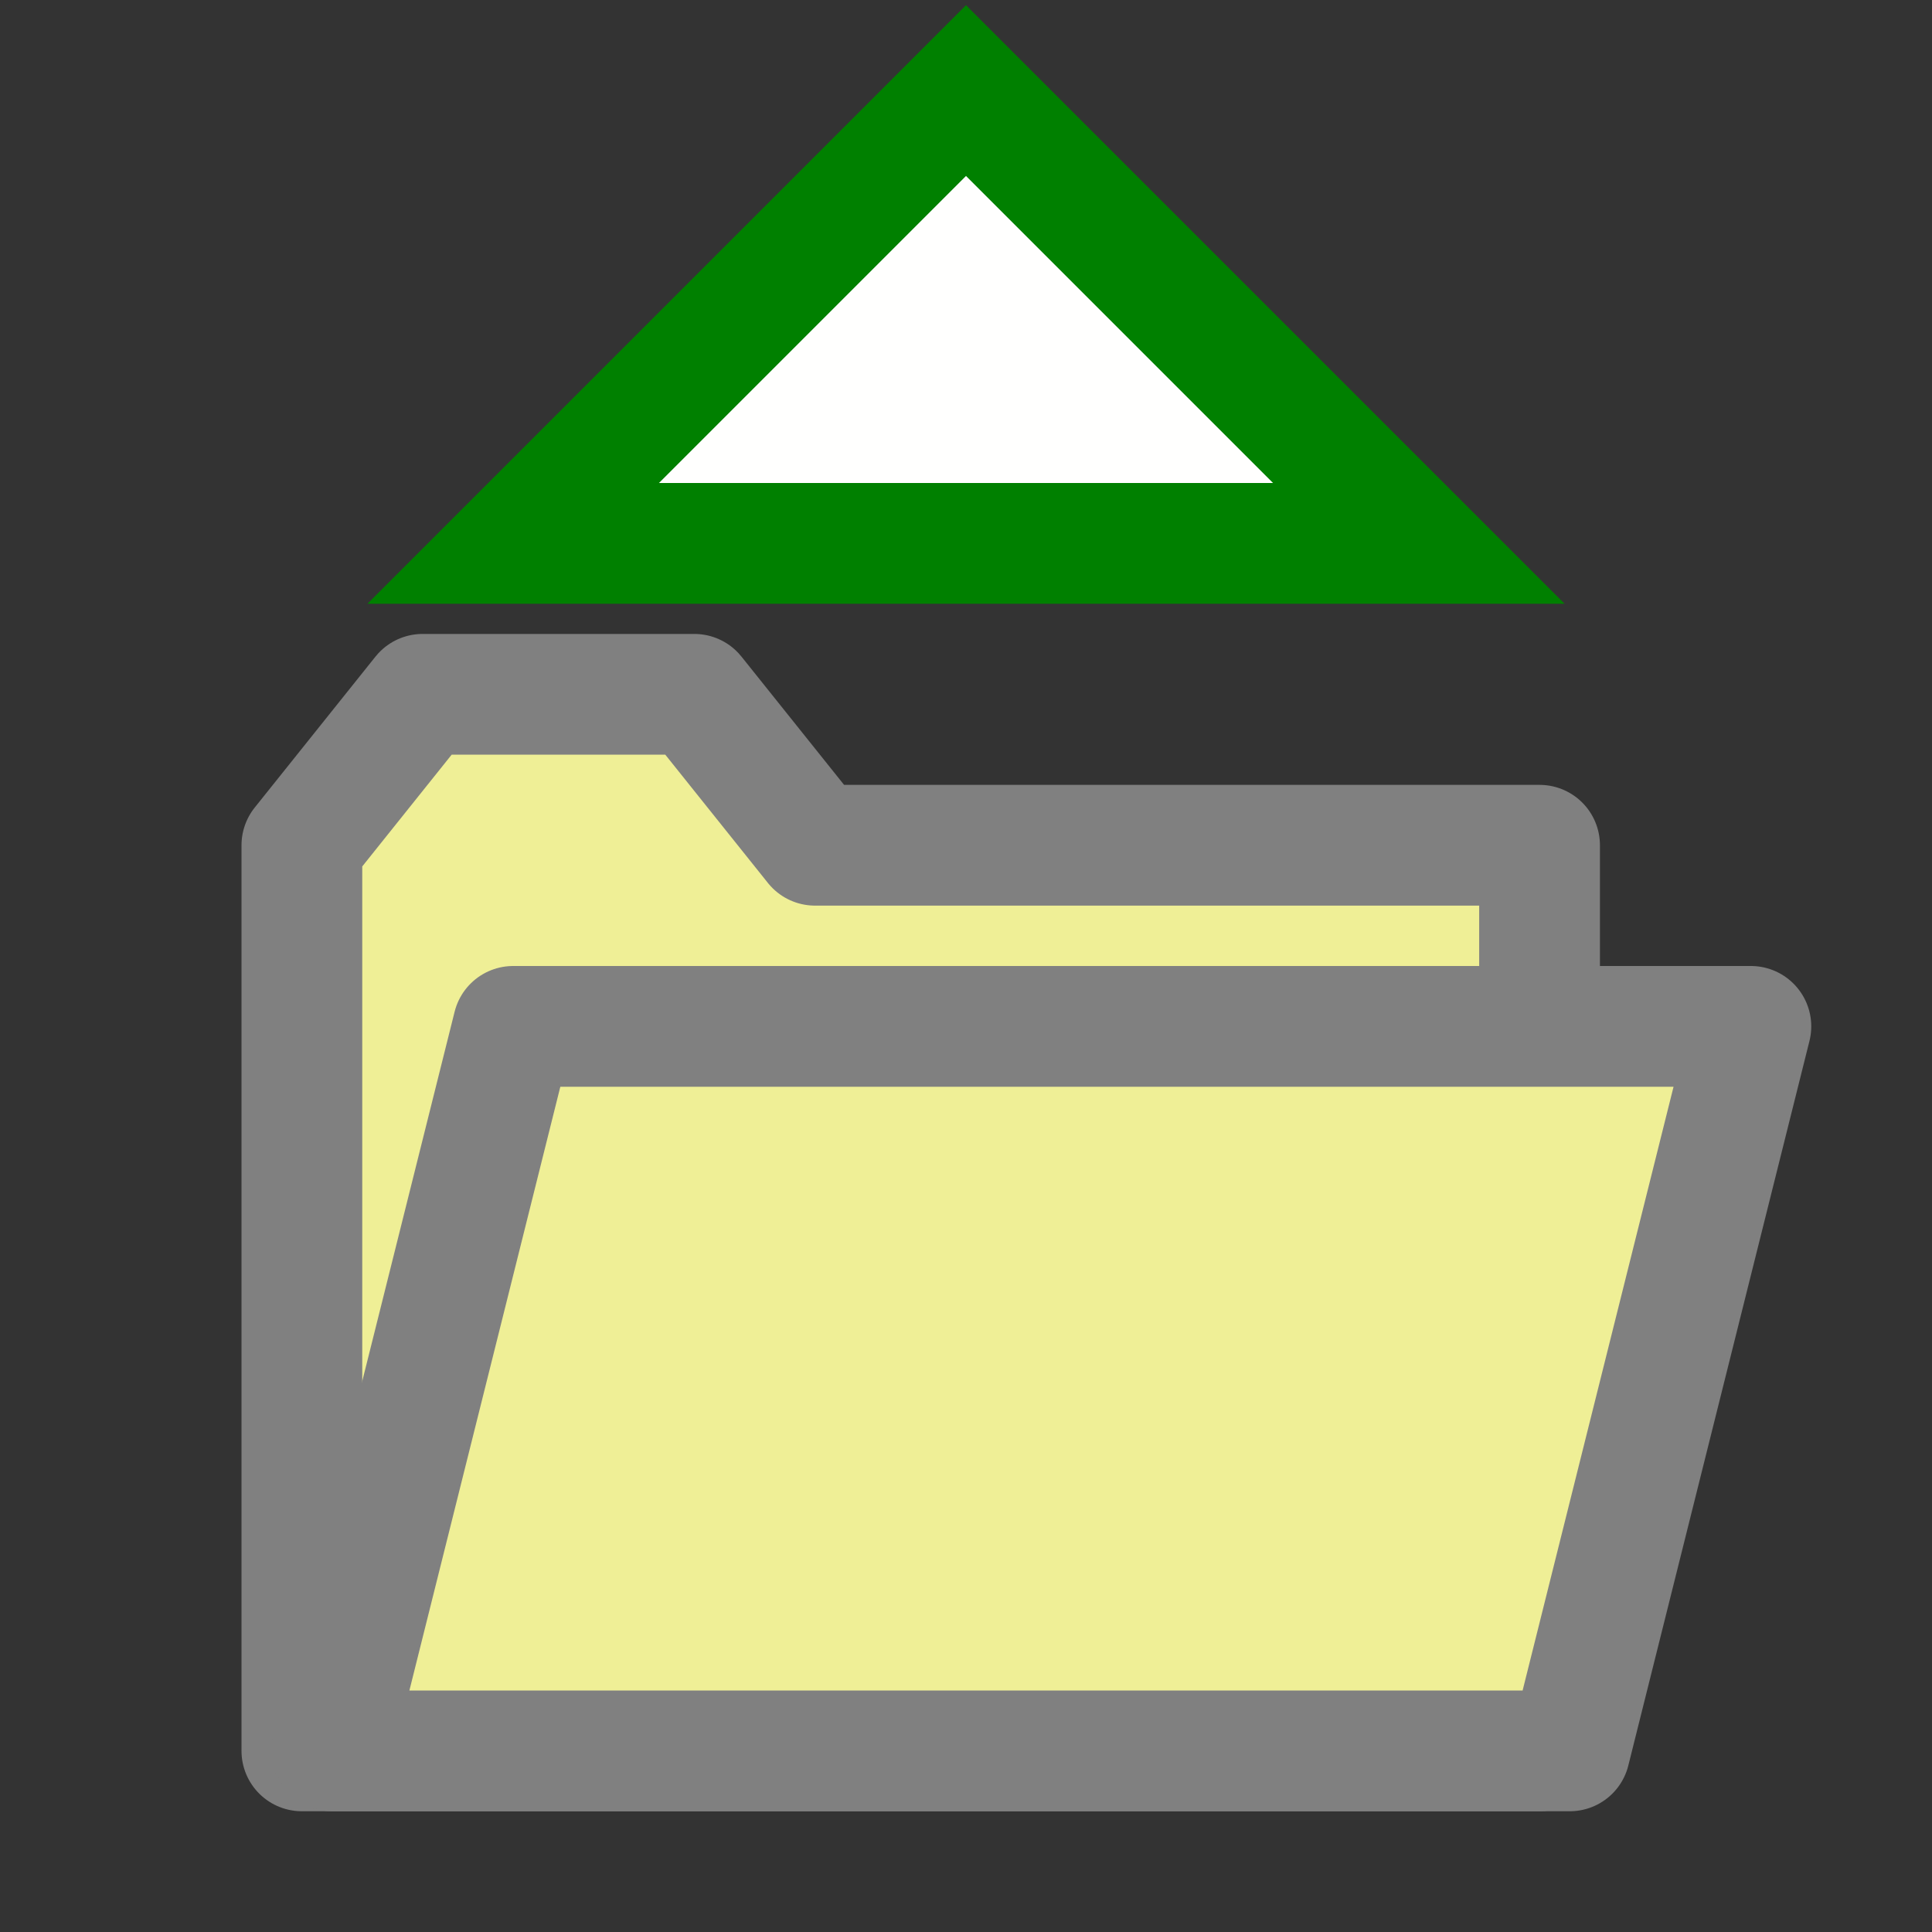 <?xml version="1.0" encoding="UTF-8" standalone="no"?>
<!-- Created with Inkscape (http://www.inkscape.org/) -->

<svg
   width="64.0px"
   height="64.0px"
   viewBox="0 0 64.0 64.0"
   version="1.1"
   id="SVGRoot"
   sodipodi:docname="fileopen.svg"
   inkscape:version="1.1.1 (3bf5ae0d25, 2021-09-20)"
   xmlns:inkscape="http://www.inkscape.org/namespaces/inkscape"
   xmlns:sodipodi="http://sodipodi.sourceforge.net/DTD/sodipodi-0.dtd"
   xmlns="http://www.w3.org/2000/svg"
   xmlns:svg="http://www.w3.org/2000/svg">
  <rect x="0" y="0" width="64.0" height="64.0" fill="#333333" stroke="none"/>
  <sodipodi:namedview
     id="namedview1066"
     pagecolor="#ffffff"
     bordercolor="#666666"
     borderopacity="1.0"
     inkscape:pageshadow="2"
     inkscape:pageopacity="0.0"
     inkscape:pagecheckerboard="0"
     inkscape:document-units="px"
     showgrid="true"
     inkscape:zoom="12.443434"
     inkscape:cx="6.1880024"
     inkscape:cy="30.096194"
     inkscape:window-width="2814"
     inkscape:window-height="1567"
     inkscape:window-x="252"
     inkscape:window-y="168"
     inkscape:window-maximized="0"
     inkscape:current-layer="layer1">
    <inkscape:grid
       type="xygrid"
       id="grid1129" />
  </sodipodi:namedview>
  <defs
     id="defs1061" />
  <g
     inkscape:groupmode="layer"
     id="layer2"
     inkscape:label="背景"
     style="display:none">
    <rect
       style="fill:#808080;fill-opacity:1;stroke:none;stroke-width:2;stroke-miterlimit:4;stroke-dasharray:none;stroke-opacity:1;paint-order:fill markers stroke"
       id="rect7969"
       width="69"
       height="69"
       x="-2"
       y="-2" />
  </g>
  <g
     inkscape:groupmode="layer"
     id="layer4"
     inkscape:label="Layer 2" />
  <g
     inkscape:groupmode="layer"
     id="layer3"
     inkscape:label="Layer 1 back" />
  <g
     inkscape:label="Layer 1"
     inkscape:groupmode="layer"
     id="layer1">
    <path
       style="fill:#efef96;fill-opacity:1;stroke:#808080;stroke-width:4;stroke-linecap:butt;stroke-linejoin:round;stroke-miterlimit:4;stroke-dasharray:none;stroke-opacity:1"
       d="m 10,28 4,-5 h 9 l 4,5 H 51 V 58 H 10 Z"
       id="path944"
       sodipodi:nodetypes="cccccccc" />
    <path
       style="fill:#efef96;fill-opacity:1;stroke:#808080;stroke-width:4;stroke-linecap:butt;stroke-linejoin:round;stroke-miterlimit:4;stroke-dasharray:none;stroke-opacity:1"
       d="M 17,34 H 58 L 52,58 H 11 Z"
       id="path3132"
       sodipodi:nodetypes="ccccc" />
    <path
       id="path861"
       style="fill:#fffffe;fill-opacity:1;stroke:#008000;stroke-width:4;stroke-linecap:butt;stroke-linejoin:miter;stroke-miterlimit:4;stroke-dasharray:none;stroke-opacity:1"
       d="M 32,3 17,18 h 30 z"
       sodipodi:nodetypes="cccc" />
  </g>
</svg>
